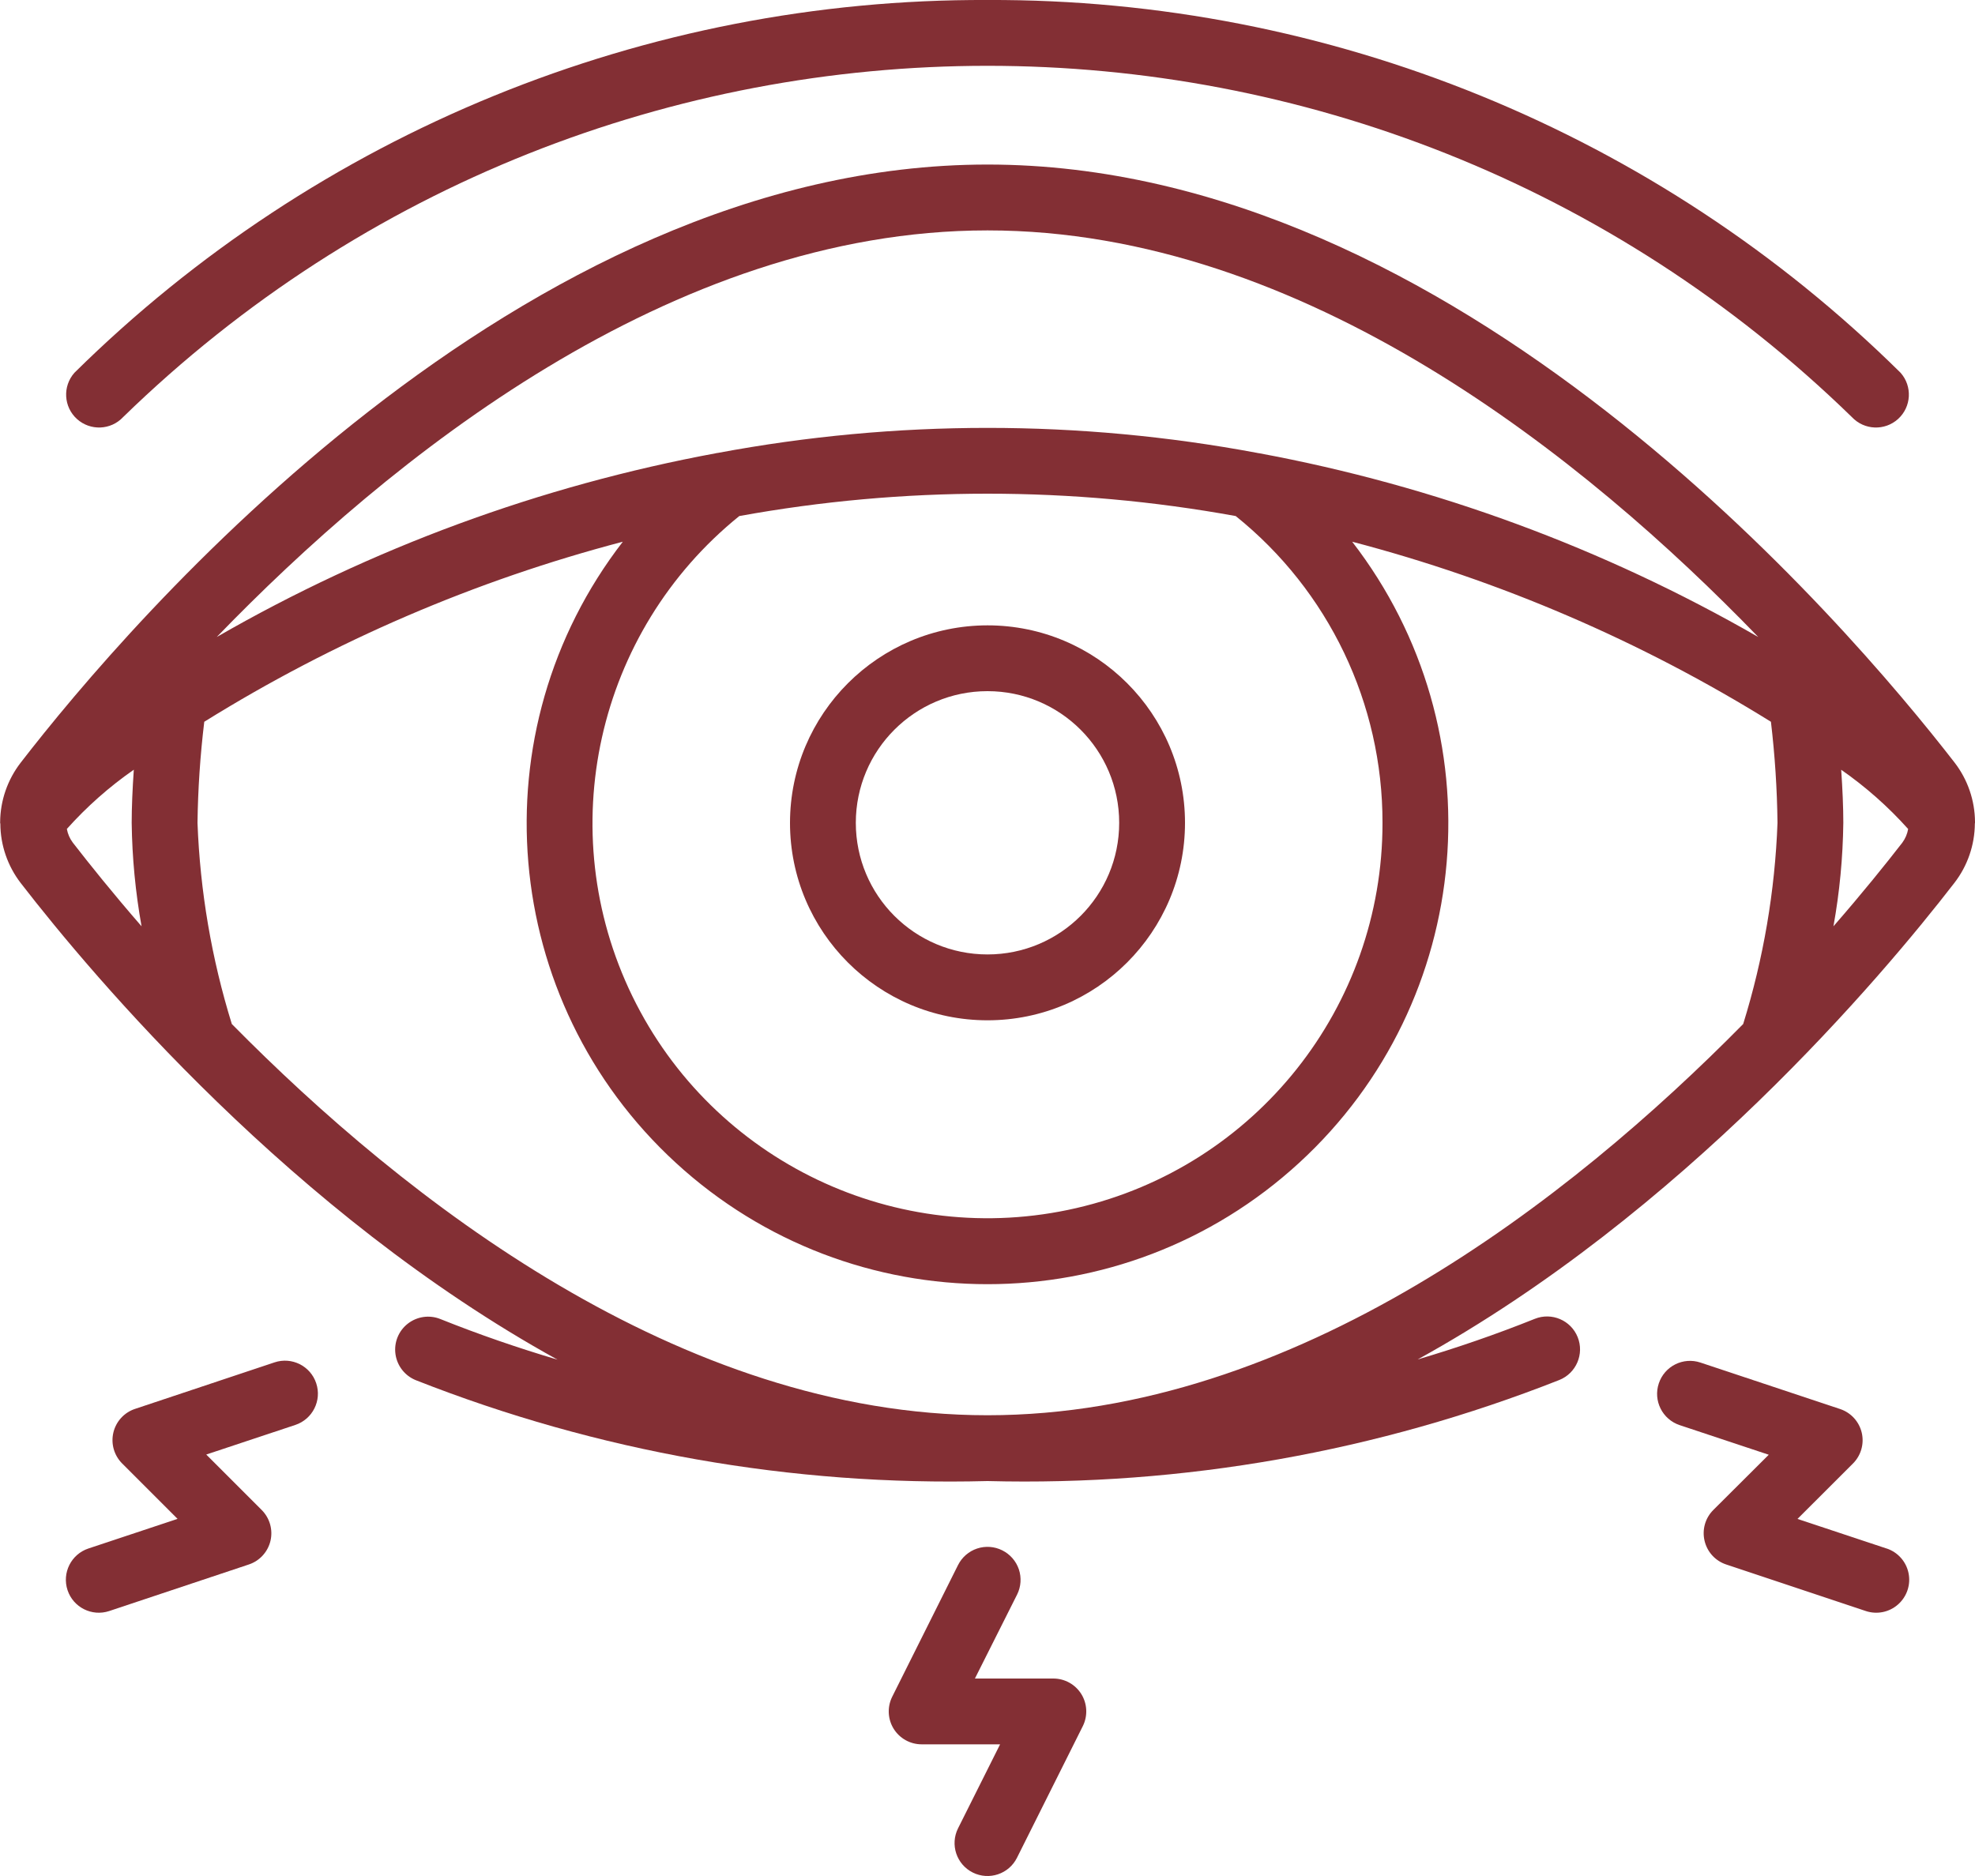 <svg width="40" height="38" viewBox="0 0 40 38" fill="none" xmlns="http://www.w3.org/2000/svg">
<path d="M20 -2.76773e-05C13.079 -0.028 6.43 2.687 1.507 7.551C1.265 7.824 1.288 8.241 1.557 8.486C1.827 8.731 2.244 8.715 2.493 8.449C12.236 -1.039 27.764 -1.039 37.507 8.449C37.757 8.715 38.173 8.731 38.443 8.486C38.712 8.241 38.735 7.824 38.493 7.551C33.57 2.687 26.921 -0.028 20 -2.76773e-05Z" fill="#832F34"/>
<path d="M16 16.667C16 18.876 17.791 20.667 20 20.667C22.209 20.667 24 18.876 24 16.667C24 14.458 22.209 12.667 20 12.667C17.792 12.669 16.002 14.459 16 16.667ZM22.667 16.667C22.667 18.14 21.473 19.333 20 19.333C18.527 19.333 17.333 18.14 17.333 16.667C17.333 15.194 18.527 14 20 14C21.473 14 22.667 15.194 22.667 16.667Z" fill="#832F34"/>
<path d="M40 16.647C39.997 16.213 39.852 15.791 39.587 15.447C37.387 12.608 29.483 3.333 20 3.333C10.517 3.333 2.613 12.608 0.417 15.451C0.152 15.795 0.006 16.216 0.003 16.651V16.67C0.003 16.676 0.007 16.681 0.007 16.687C0.009 17.121 0.155 17.543 0.42 17.887C1.893 19.792 5.933 24.585 11.291 27.541C10.497 27.305 9.709 27.035 8.918 26.718C8.697 26.629 8.445 26.666 8.258 26.813C8.07 26.96 7.976 27.196 8.01 27.432C8.044 27.668 8.201 27.868 8.422 27.957C12.105 29.408 16.043 30.103 20 30C23.959 30.102 27.898 29.406 31.581 27.953C31.923 27.816 32.09 27.427 31.953 27.085C31.816 26.743 31.427 26.577 31.085 26.714C30.294 27.031 29.507 27.301 28.712 27.537C34.071 24.581 38.112 19.788 39.583 17.883C39.849 17.539 39.994 17.117 39.997 16.683C39.997 16.677 40 16.672 40 16.666C40 16.66 40 16.653 40 16.647ZM20 4.667C26.415 4.667 32.133 9.305 35.61 12.903C32.473 11.098 29.052 9.838 25.493 9.179C25.485 9.179 25.476 9.179 25.468 9.175C21.855 8.498 18.148 8.498 14.535 9.175C14.526 9.175 14.517 9.175 14.509 9.179C10.949 9.838 7.527 11.097 4.39 12.903C7.867 9.305 13.585 4.667 20 4.667ZM28 16.667C28.004 20.394 25.434 23.631 21.802 24.47C18.171 25.31 14.441 23.531 12.808 20.18C11.176 16.829 12.074 12.795 14.973 10.453C18.297 9.849 21.703 9.849 25.027 10.453C26.91 11.965 28.004 14.251 28 16.667ZM1.354 16.791C1.758 16.339 2.213 15.937 2.71 15.591C2.683 15.982 2.667 16.359 2.667 16.667C2.676 17.37 2.743 18.071 2.867 18.763C2.277 18.084 1.807 17.497 1.474 17.067C1.413 16.986 1.372 16.891 1.354 16.791ZM20 28.667C13.769 28.667 8.194 24.291 4.695 20.742C4.285 19.42 4.052 18.05 4 16.667C4.009 15.982 4.055 15.299 4.137 14.62C6.764 12.987 9.622 11.758 12.614 10.973C9.651 14.809 10.117 20.274 13.687 23.553C17.257 26.832 22.743 26.832 26.313 23.553C29.883 20.274 30.349 14.809 27.386 10.973C30.379 11.757 33.238 12.987 35.867 14.62C35.947 15.299 35.992 15.982 36 16.667C35.949 18.05 35.715 19.42 35.305 20.742C31.807 24.291 26.231 28.667 20 28.667ZM37.133 18.763C37.258 18.071 37.324 17.37 37.333 16.667C37.333 16.359 37.317 15.982 37.29 15.592C37.787 15.938 38.242 16.341 38.646 16.792C38.629 16.892 38.588 16.987 38.528 17.069C38.195 17.498 37.725 18.084 37.133 18.763Z" fill="#832F34"/>
<path d="M20.298 31.403C20.14 31.324 19.957 31.311 19.789 31.367C19.621 31.423 19.482 31.544 19.403 31.702L18.07 34.369C17.967 34.575 17.978 34.821 18.099 35.017C18.221 35.214 18.436 35.333 18.667 35.333H20.255L19.403 37.035C19.239 37.365 19.372 37.765 19.702 37.93C20.032 38.094 20.432 37.961 20.597 37.631L21.93 34.965C22.033 34.758 22.022 34.512 21.901 34.316C21.779 34.119 21.564 34 21.333 34H19.745L20.6 32.298C20.679 32.139 20.691 31.956 20.635 31.788C20.578 31.62 20.457 31.482 20.298 31.403Z" fill="#832F34"/>
<path d="M5.039 31.69C5.259 31.617 5.424 31.436 5.478 31.211C5.531 30.986 5.463 30.749 5.3 30.586L4.177 29.463L5.982 28.863C6.332 28.746 6.521 28.368 6.404 28.018C6.288 27.669 5.91 27.479 5.56 27.596L2.733 28.539C2.514 28.612 2.349 28.794 2.296 29.018C2.243 29.243 2.31 29.479 2.473 29.643L3.596 30.766L1.791 31.366C1.441 31.482 1.252 31.86 1.368 32.21C1.484 32.56 1.862 32.749 2.212 32.633L5.039 31.69Z" fill="#832F34"/>
<path d="M38.211 31.367L36.405 30.767L37.529 29.644C37.692 29.481 37.759 29.244 37.706 29.02C37.653 28.795 37.487 28.614 37.268 28.541L34.44 27.6C34.09 27.483 33.712 27.672 33.596 28.022C33.479 28.372 33.668 28.75 34.018 28.867L35.823 29.467L34.7 30.586C34.536 30.749 34.469 30.986 34.523 31.211C34.576 31.436 34.741 31.617 34.961 31.69L37.789 32.633C38.016 32.708 38.265 32.657 38.443 32.498C38.621 32.34 38.702 32.099 38.654 31.865C38.606 31.631 38.437 31.441 38.211 31.366V31.367Z" fill="#832F34"/>
</svg>

